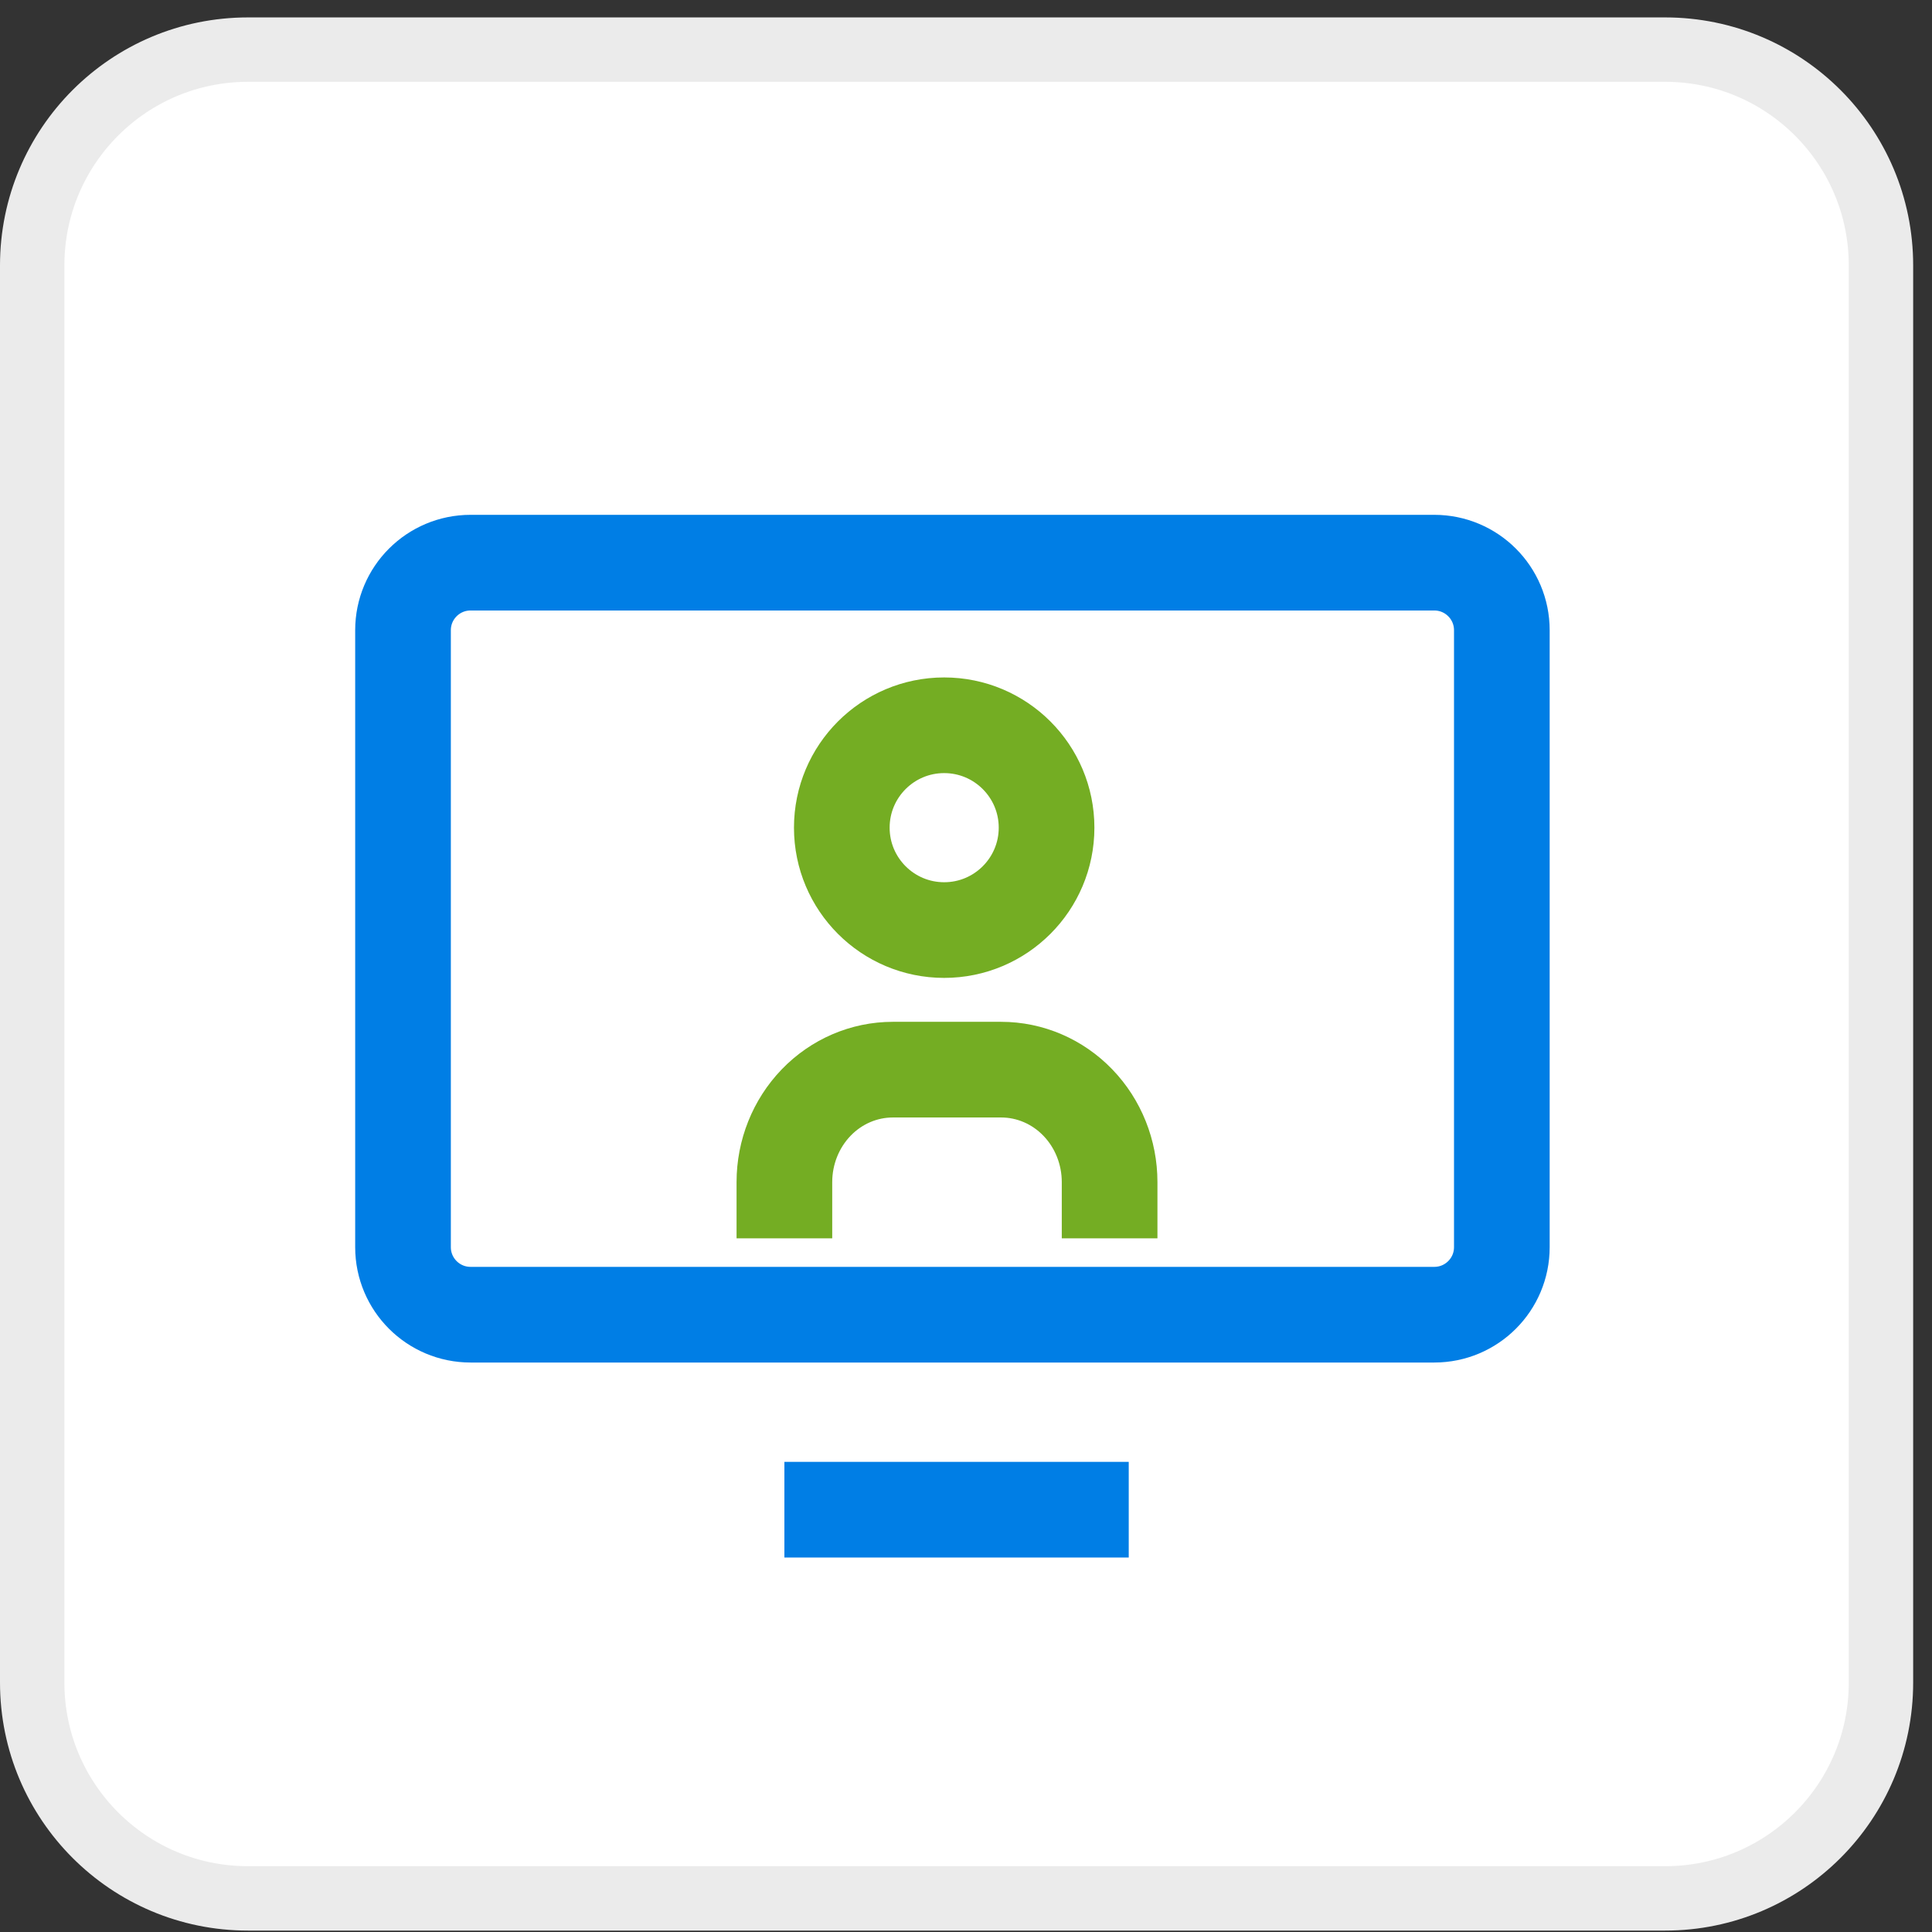 <svg width="60" height="60" viewBox="0 0 60 60" fill="none" xmlns="http://www.w3.org/2000/svg">
<rect x="0" y="0" width="60" height="60" fill="#333333" stroke="none"/>
<path d="M1 8.241C1 4.541 4 1.541 7.7 1.541H51.715C55.415 1.541 58.415 4.541 58.415 8.241V52.256C58.415 55.956 55.415 58.956 51.715 58.956H7.7C4 58.956 1 55.956 1 52.256V8.241Z" fill="white"/>
<path d="M1 8.241C1 4.541 4 1.541 7.7 1.541H51.715C55.415 1.541 58.415 4.541 58.415 8.241V52.256C58.415 55.956 55.415 58.956 51.715 58.956H7.7C4 58.956 1 55.956 1 52.256V8.241Z" stroke="#EBEBEB" stroke-width="2"/>
<path d="M12.516 27.955V19.572C12.516 18.413 13.455 17.474 14.614 17.474H44.543C45.702 17.474 46.641 18.413 46.641 19.572V38.732C46.641 39.89 45.702 40.829 44.543 40.829H14.614C13.455 40.829 12.516 39.89 12.516 38.732V27.955Z" stroke="#007EE5" stroke-width="2.971"/>
<path d="M24.36 46.885H35.054" stroke="#007EE5" stroke-width="2.971"/>
<path d="M29.322 28.884C31.078 28.884 32.502 27.46 32.502 25.704C32.502 23.948 31.078 22.524 29.322 22.524C27.566 22.524 26.143 23.948 26.143 25.704C26.143 27.46 27.566 28.884 29.322 28.884Z" stroke="#74AD23" stroke-width="2.971" stroke-linejoin="round"/>
<path d="M24.36 38.457V36.711C24.36 35.785 24.715 34.897 25.346 34.242C25.977 33.587 26.834 33.219 27.727 33.219H31.093C31.986 33.219 32.843 33.587 33.474 34.242C34.106 34.897 34.46 35.785 34.46 36.711V38.457" stroke="#74AD23" stroke-width="2.971" stroke-linejoin="round"/>
</svg>
 
 